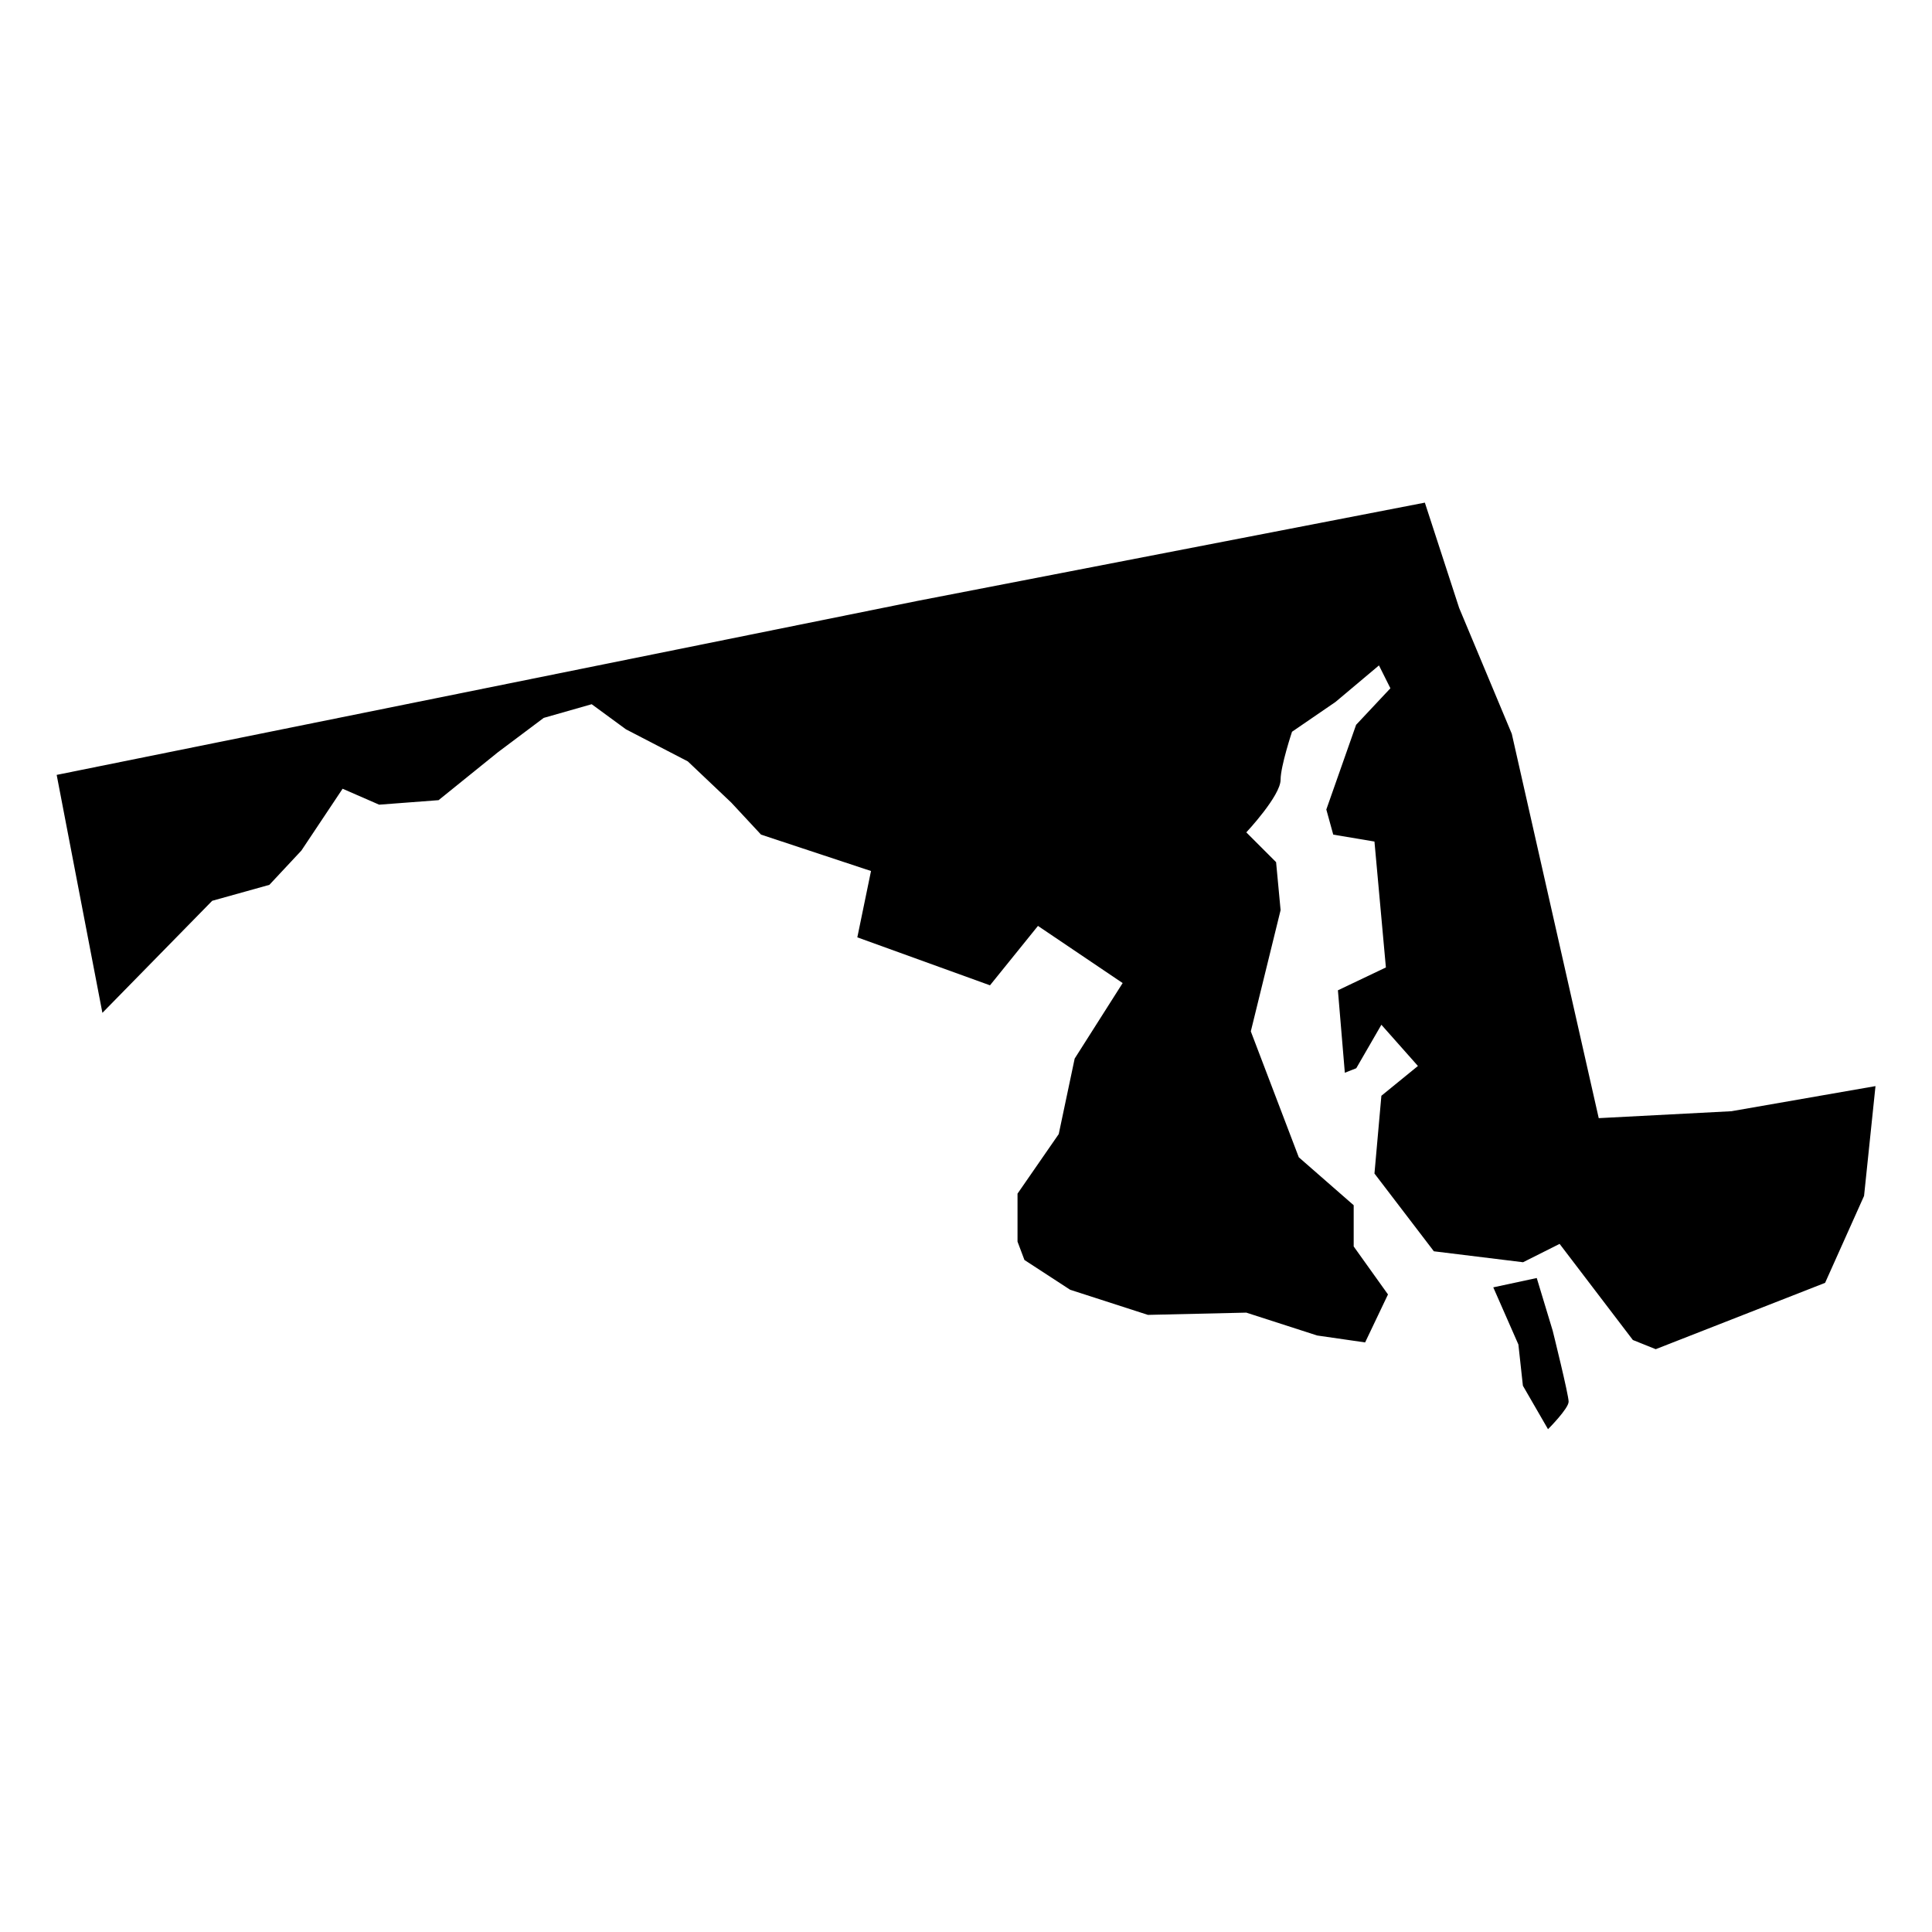 <svg version="1.1" xmlns="http://www.w3.org/2000/svg" xmlns:xlink="http://www.w3.org/1999/xlink" x="0px" y="0px"
	 viewBox="0 0 1200 1200" style="enable-background:new 0 0 1200 1200;" xml:space="preserve">
<path  d="M1133.6,796.8l24.2-54l7.1-68.2l-89.5,15.6l-82.4,4.3l-54-238.7l-32.7-78.2l-21.3-65.4l-315.5,61.1
	l-534.3,108l28.4,147.8l68.2-69.6l35.5-9.9l19.9-21.3l25.6-38.4l22.7,9.9l36.9-2.8l36.9-29.8l28.4-21.3l29.8-8.5l21.3,15.6
	l38.4,19.9l27,25.6l18.5,19.9L541,541l-8.5,41.2l82.4,29.8l29.8-36.9l52.6,35.5l-29.8,46.9l-9.9,46.9L632,741.4v29.8l4.3,11.4
	l28.4,18.5l48.3,15.6l61.1-1.4l44,14.2l29.8,4.3l14.2-29.8l-21.3-29.8v-25.6l-34.1-29.8l-29.8-78.2l18.5-75.3l-2.8-29.8l-18.5-18.5
	c0,0,21.3-22.7,21.3-32.7c0-8.5,7.1-29.8,7.1-29.8l27-18.5l27-22.7l7.1,14.2l-21.3,22.7l-18.5,52.6l4.3,15.6l25.6,4.3l7.1,78.2
	l-29.8,14.2l4.3,51.2l7.1-2.8l15.6-27l22.7,25.6l-22.7,18.5l-4.3,48.3l36.9,48.3L946,784l22.7-11.4l45.5,59.7l14.2,5.7L1133.6,796.8
	z M927.5,799.6l15.6,35.5l2.8,25.6l15.6,27c0,0,12.8-12.8,12.8-17.1c0-4.3-9.9-44.1-9.9-44.1l-9.9-32.7L927.5,799.6z">
<title>Maryland</title>
</path>
</svg>
